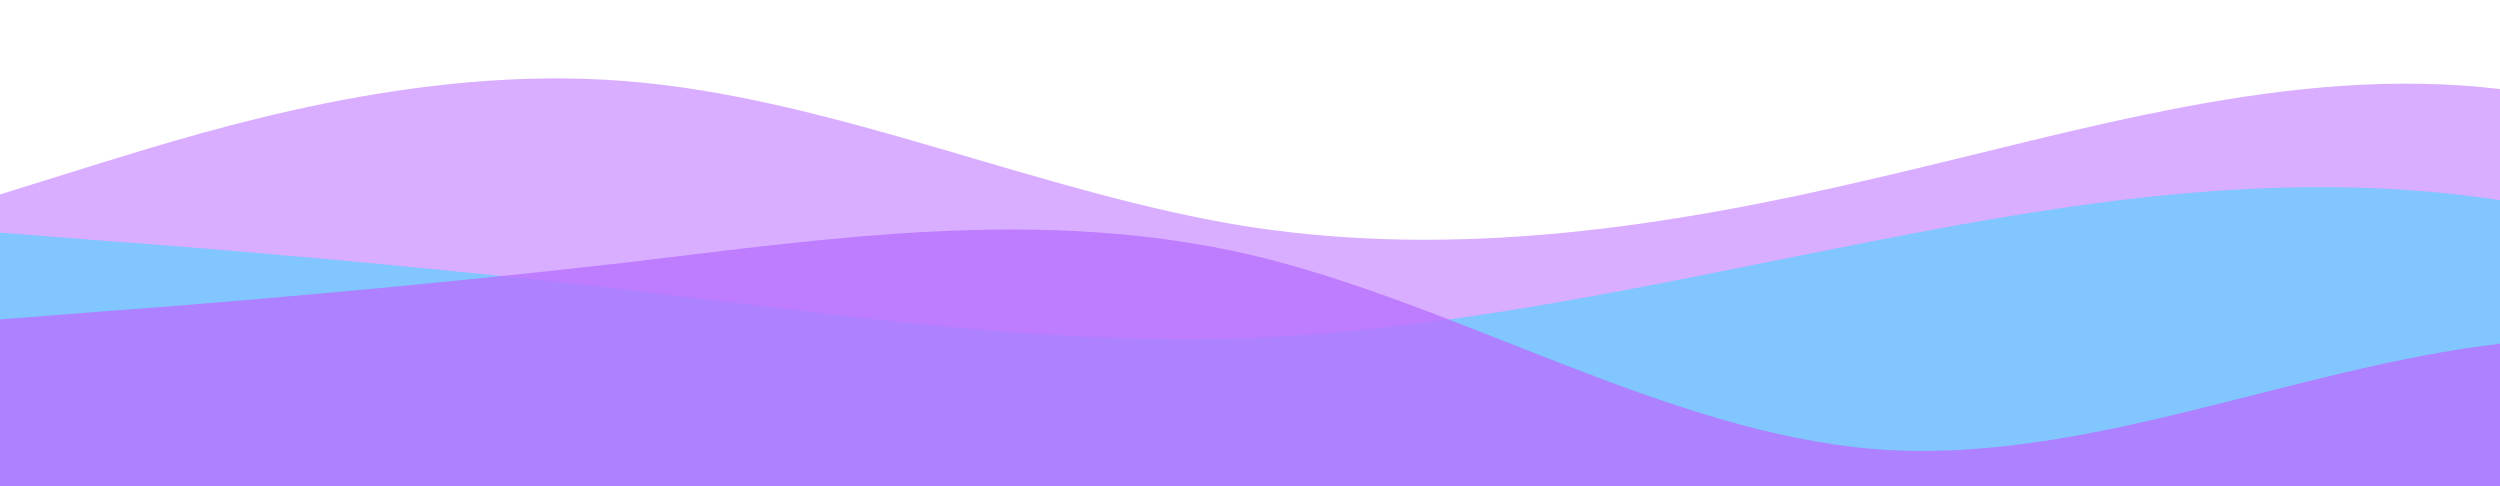 <?xml version="1.0" standalone="no"?>
<svg xmlns:xlink="http://www.w3.org/1999/xlink" id="wave" style="transform:rotate(180deg); transition: 0.3s" viewBox="0 0 1440 280" version="1.1" xmlns="http://www.w3.org/2000/svg"><defs><linearGradient id="sw-gradient-0" x1="0" x2="0" y1="1" y2="0"><stop stop-color="rgba(217, 173, 255, 1)" offset="0%"/><stop stop-color="rgba(217, 173, 255, 1)" offset="100%"/></linearGradient></defs><path style="transform:translate(0, 0px); opacity:1" fill="url(#sw-gradient-0)" d="M0,112L60,93.3C120,75,240,37,360,46.7C480,56,600,112,720,130.7C840,149,960,131,1080,102.7C1200,75,1320,37,1440,51.3C1560,65,1680,131,1800,130.7C1920,131,2040,65,2160,56C2280,47,2400,93,2520,116.7C2640,140,2760,140,2880,144.7C3000,149,3120,159,3240,140C3360,121,3480,75,3600,51.3C3720,28,3840,28,3960,51.3C4080,75,4200,121,4320,158.7C4440,196,4560,224,4680,205.3C4800,187,4920,121,5040,107.3C5160,93,5280,131,5400,158.7C5520,187,5640,205,5760,205.3C5880,205,6000,187,6120,168C6240,149,6360,131,6480,126C6600,121,6720,131,6840,144.7C6960,159,7080,177,7200,196C7320,215,7440,233,7560,214.7C7680,196,7800,140,7920,102.7C8040,65,8160,47,8280,70C8400,93,8520,159,8580,191.3L8640,224L8640,280L8580,280C8520,280,8400,280,8280,280C8160,280,8040,280,7920,280C7800,280,7680,280,7560,280C7440,280,7320,280,7200,280C7080,280,6960,280,6840,280C6720,280,6600,280,6480,280C6360,280,6240,280,6120,280C6000,280,5880,280,5760,280C5640,280,5520,280,5400,280C5280,280,5160,280,5040,280C4920,280,4800,280,4680,280C4560,280,4440,280,4320,280C4200,280,4080,280,3960,280C3840,280,3720,280,3600,280C3480,280,3360,280,3240,280C3120,280,3000,280,2880,280C2760,280,2640,280,2520,280C2400,280,2280,280,2160,280C2040,280,1920,280,1800,280C1680,280,1560,280,1440,280C1320,280,1200,280,1080,280C960,280,840,280,720,280C600,280,480,280,360,280C240,280,120,280,60,280L0,280Z"/><defs><linearGradient id="sw-gradient-1" x1="0" x2="0" y1="1" y2="0"><stop stop-color="rgba(120, 201, 255, 1)" offset="0%"/><stop stop-color="rgba(120, 201, 255, 1)" offset="100%"/></linearGradient></defs><path style="transform:translate(0, 50px); opacity:0.9" fill="url(#sw-gradient-1)" d="M0,84L60,88.7C120,93,240,103,360,116.7C480,131,600,149,720,144.7C840,140,960,112,1080,88.7C1200,65,1320,47,1440,65.3C1560,84,1680,140,1800,140C1920,140,2040,84,2160,93.3C2280,103,2400,177,2520,200.7C2640,224,2760,196,2880,163.3C3000,131,3120,93,3240,79.3C3360,65,3480,75,3600,102.7C3720,131,3840,177,3960,168C4080,159,4200,93,4320,65.3C4440,37,4560,47,4680,42C4800,37,4920,19,5040,32.7C5160,47,5280,93,5400,102.7C5520,112,5640,84,5760,88.7C5880,93,6000,131,6120,144.7C6240,159,6360,149,6480,140C6600,131,6720,121,6840,102.7C6960,84,7080,56,7200,60.7C7320,65,7440,103,7560,130.7C7680,159,7800,177,7920,182C8040,187,8160,177,8280,177.3C8400,177,8520,187,8580,191.3L8640,196L8640,280L8580,280C8520,280,8400,280,8280,280C8160,280,8040,280,7920,280C7800,280,7680,280,7560,280C7440,280,7320,280,7200,280C7080,280,6960,280,6840,280C6720,280,6600,280,6480,280C6360,280,6240,280,6120,280C6000,280,5880,280,5760,280C5640,280,5520,280,5400,280C5280,280,5160,280,5040,280C4920,280,4800,280,4680,280C4560,280,4440,280,4320,280C4200,280,4080,280,3960,280C3840,280,3720,280,3600,280C3480,280,3360,280,3240,280C3120,280,3000,280,2880,280C2760,280,2640,280,2520,280C2400,280,2280,280,2160,280C2040,280,1920,280,1800,280C1680,280,1560,280,1440,280C1320,280,1200,280,1080,280C960,280,840,280,720,280C600,280,480,280,360,280C240,280,120,280,60,280L0,280Z"/><defs><linearGradient id="sw-gradient-2" x1="0" x2="0" y1="1" y2="0"><stop stop-color="rgba(184, 112, 255, 1)" offset="0%"/><stop stop-color="rgba(184, 112, 255, 1)" offset="100%"/></linearGradient></defs><path style="transform:translate(0, 100px); opacity:0.8" fill="url(#sw-gradient-2)" d="M0,84L60,79.3C120,75,240,65,360,51.3C480,37,600,19,720,46.7C840,75,960,149,1080,158.7C1200,168,1320,112,1440,98C1560,84,1680,112,1800,140C1920,168,2040,196,2160,172.7C2280,149,2400,75,2520,56C2640,37,2760,75,2880,102.7C3000,131,3120,149,3240,144.7C3360,140,3480,112,3600,116.7C3720,121,3840,159,3960,154C4080,149,4200,103,4320,79.3C4440,56,4560,56,4680,60.7C4800,65,4920,75,5040,102.7C5160,131,5280,177,5400,172.7C5520,168,5640,112,5760,107.3C5880,103,6000,149,6120,158.7C6240,168,6360,140,6480,112C6600,84,6720,56,6840,46.7C6960,37,7080,47,7200,60.7C7320,75,7440,93,7560,121.3C7680,149,7800,187,7920,200.7C8040,215,8160,205,8280,205.3C8400,205,8520,215,8580,219.3L8640,224L8640,280L8580,280C8520,280,8400,280,8280,280C8160,280,8040,280,7920,280C7800,280,7680,280,7560,280C7440,280,7320,280,7200,280C7080,280,6960,280,6840,280C6720,280,6600,280,6480,280C6360,280,6240,280,6120,280C6000,280,5880,280,5760,280C5640,280,5520,280,5400,280C5280,280,5160,280,5040,280C4920,280,4800,280,4680,280C4560,280,4440,280,4320,280C4200,280,4080,280,3960,280C3840,280,3720,280,3600,280C3480,280,3360,280,3240,280C3120,280,3000,280,2880,280C2760,280,2640,280,2520,280C2400,280,2280,280,2160,280C2040,280,1920,280,1800,280C1680,280,1560,280,1440,280C1320,280,1200,280,1080,280C960,280,840,280,720,280C600,280,480,280,360,280C240,280,120,280,60,280L0,280Z"/></svg>
